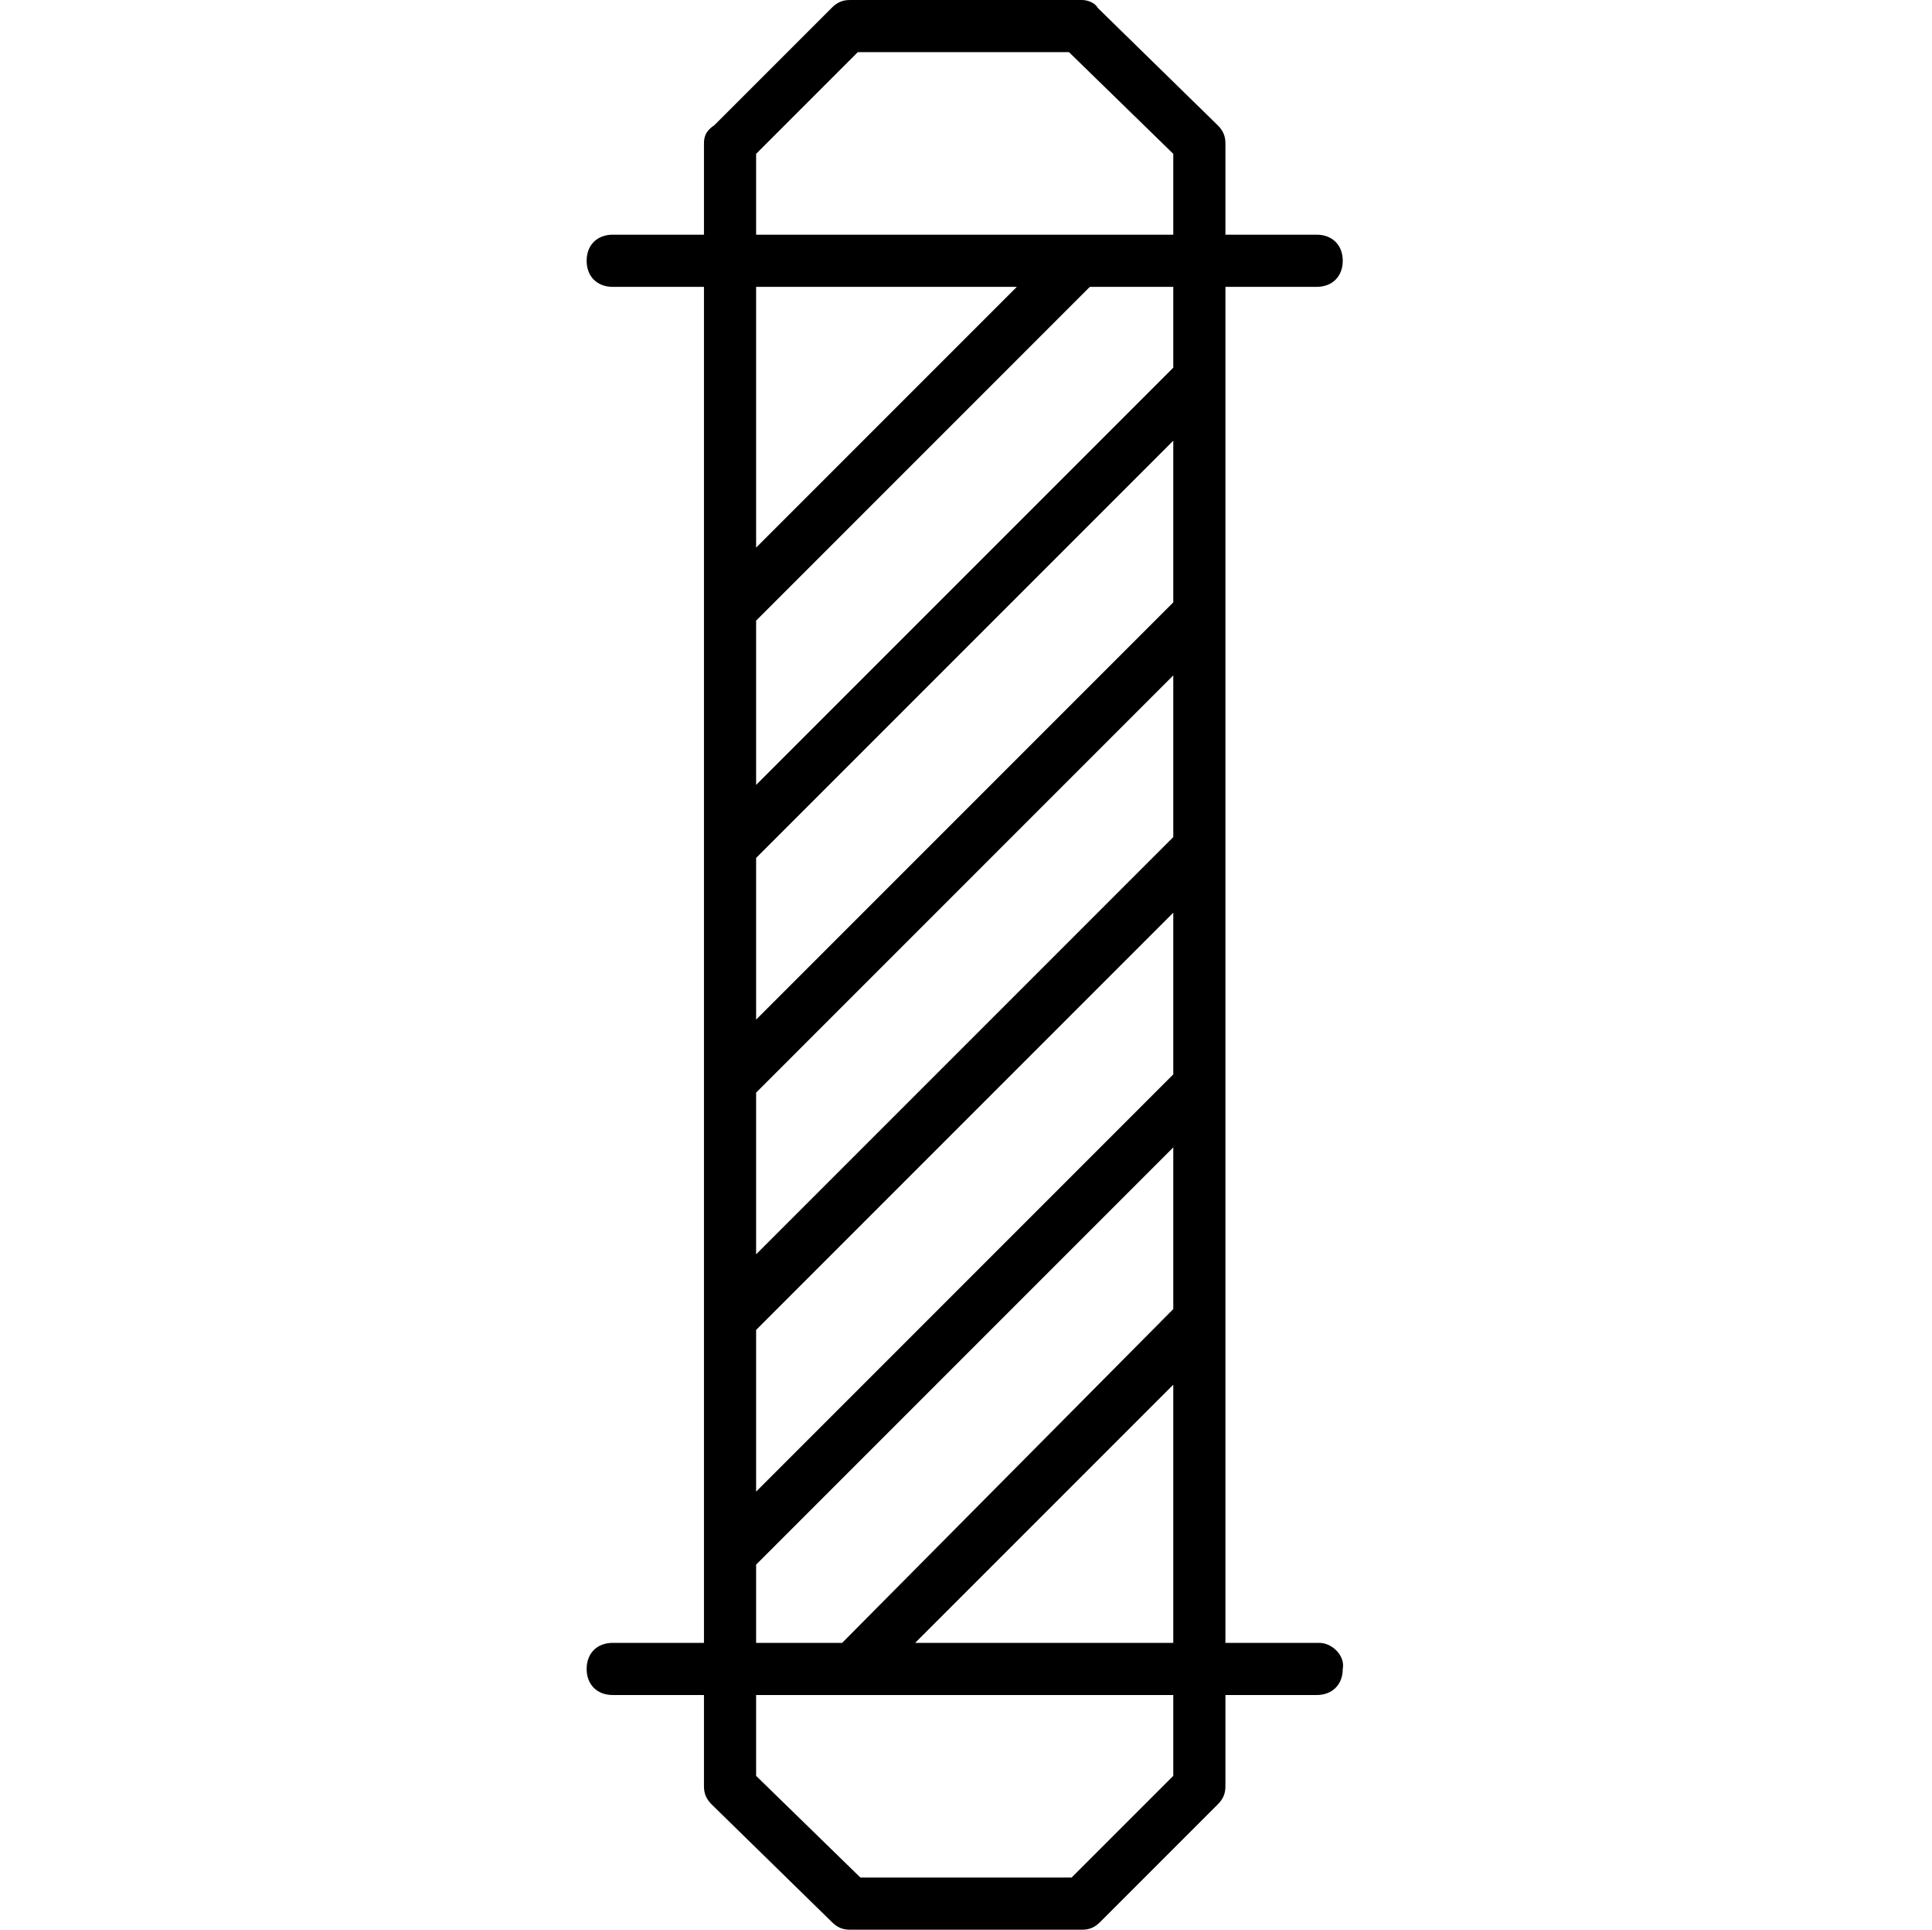 <?xml version="1.0" encoding="utf-8"?>
<!-- Generator: Adobe Illustrator 22.0.1, SVG Export Plug-In . SVG Version: 6.00 Build 0)  -->
<svg version="1.1" xmlns="http://www.w3.org/2000/svg" xmlns:xlink="http://www.w3.org/1999/xlink" x="0px" y="0px"
	 viewBox="0 0 74.1 74" style="enable-background:new 0 0 74.1 74;" xml:space="preserve">
<g id="Design">
	<path d="M50.6,63H47V11h3.5c0.6,0,1-0.4,1-1c0-0.6-0.4-1-1-1H47V5.5c0-0.3-0.1-0.5-0.3-0.7l-4.6-4.5C42,0.1,41.7,0,41.5,0h-8.9
		c-0.3,0-0.5,0.1-0.7,0.3l-4.5,4.5C27.1,5,27,5.2,27,5.5V9h-3.5c-0.6,0-1,0.4-1,1c0,0.6,0.4,1,1,1H27v21.4c0,0.1,0,0.1,0,0.2v8.9
		c0,0.1,0,0.1,0,0.2v8.9c0,0.1,0,0.1,0,0.2v8.9c0,0.1,0,0.1,0,0.2V63h-3.5c-0.6,0-1,0.4-1,1c0,0.6,0.4,1,1,1H27v3.5
		c0,0.3,0.1,0.5,0.3,0.7l4.6,4.5c0.2,0.2,0.4,0.3,0.7,0.3h8.9c0.3,0,0.5-0.1,0.7-0.3l4.5-4.5c0.2-0.2,0.3-0.4,0.3-0.7V65h3.5
		c0.6,0,1-0.4,1-1C51.6,63.5,51.1,63,50.6,63z M35.1,63l9.9-9.9V63H35.1z M29,63v-3l16-16v6.2L32.3,63H29z M29,23.8L41.8,11H45v3.1
		l-16,16V23.8z M29,32.9l16-16v6.2l-16,16V32.9z M29,41.9l16-16v6.2l-16,16V41.9z M29,51l16-16v6.2l-16,16V51z M32.9,2h8.1l4,3.9V9
		H29V5.9L32.9,2z M39,11L29,21V11H39z M41.1,72H33l-4-3.9V65h16v3.1L41.1,72z"/>
</g>
<g id="Text">
</g>
</svg>
